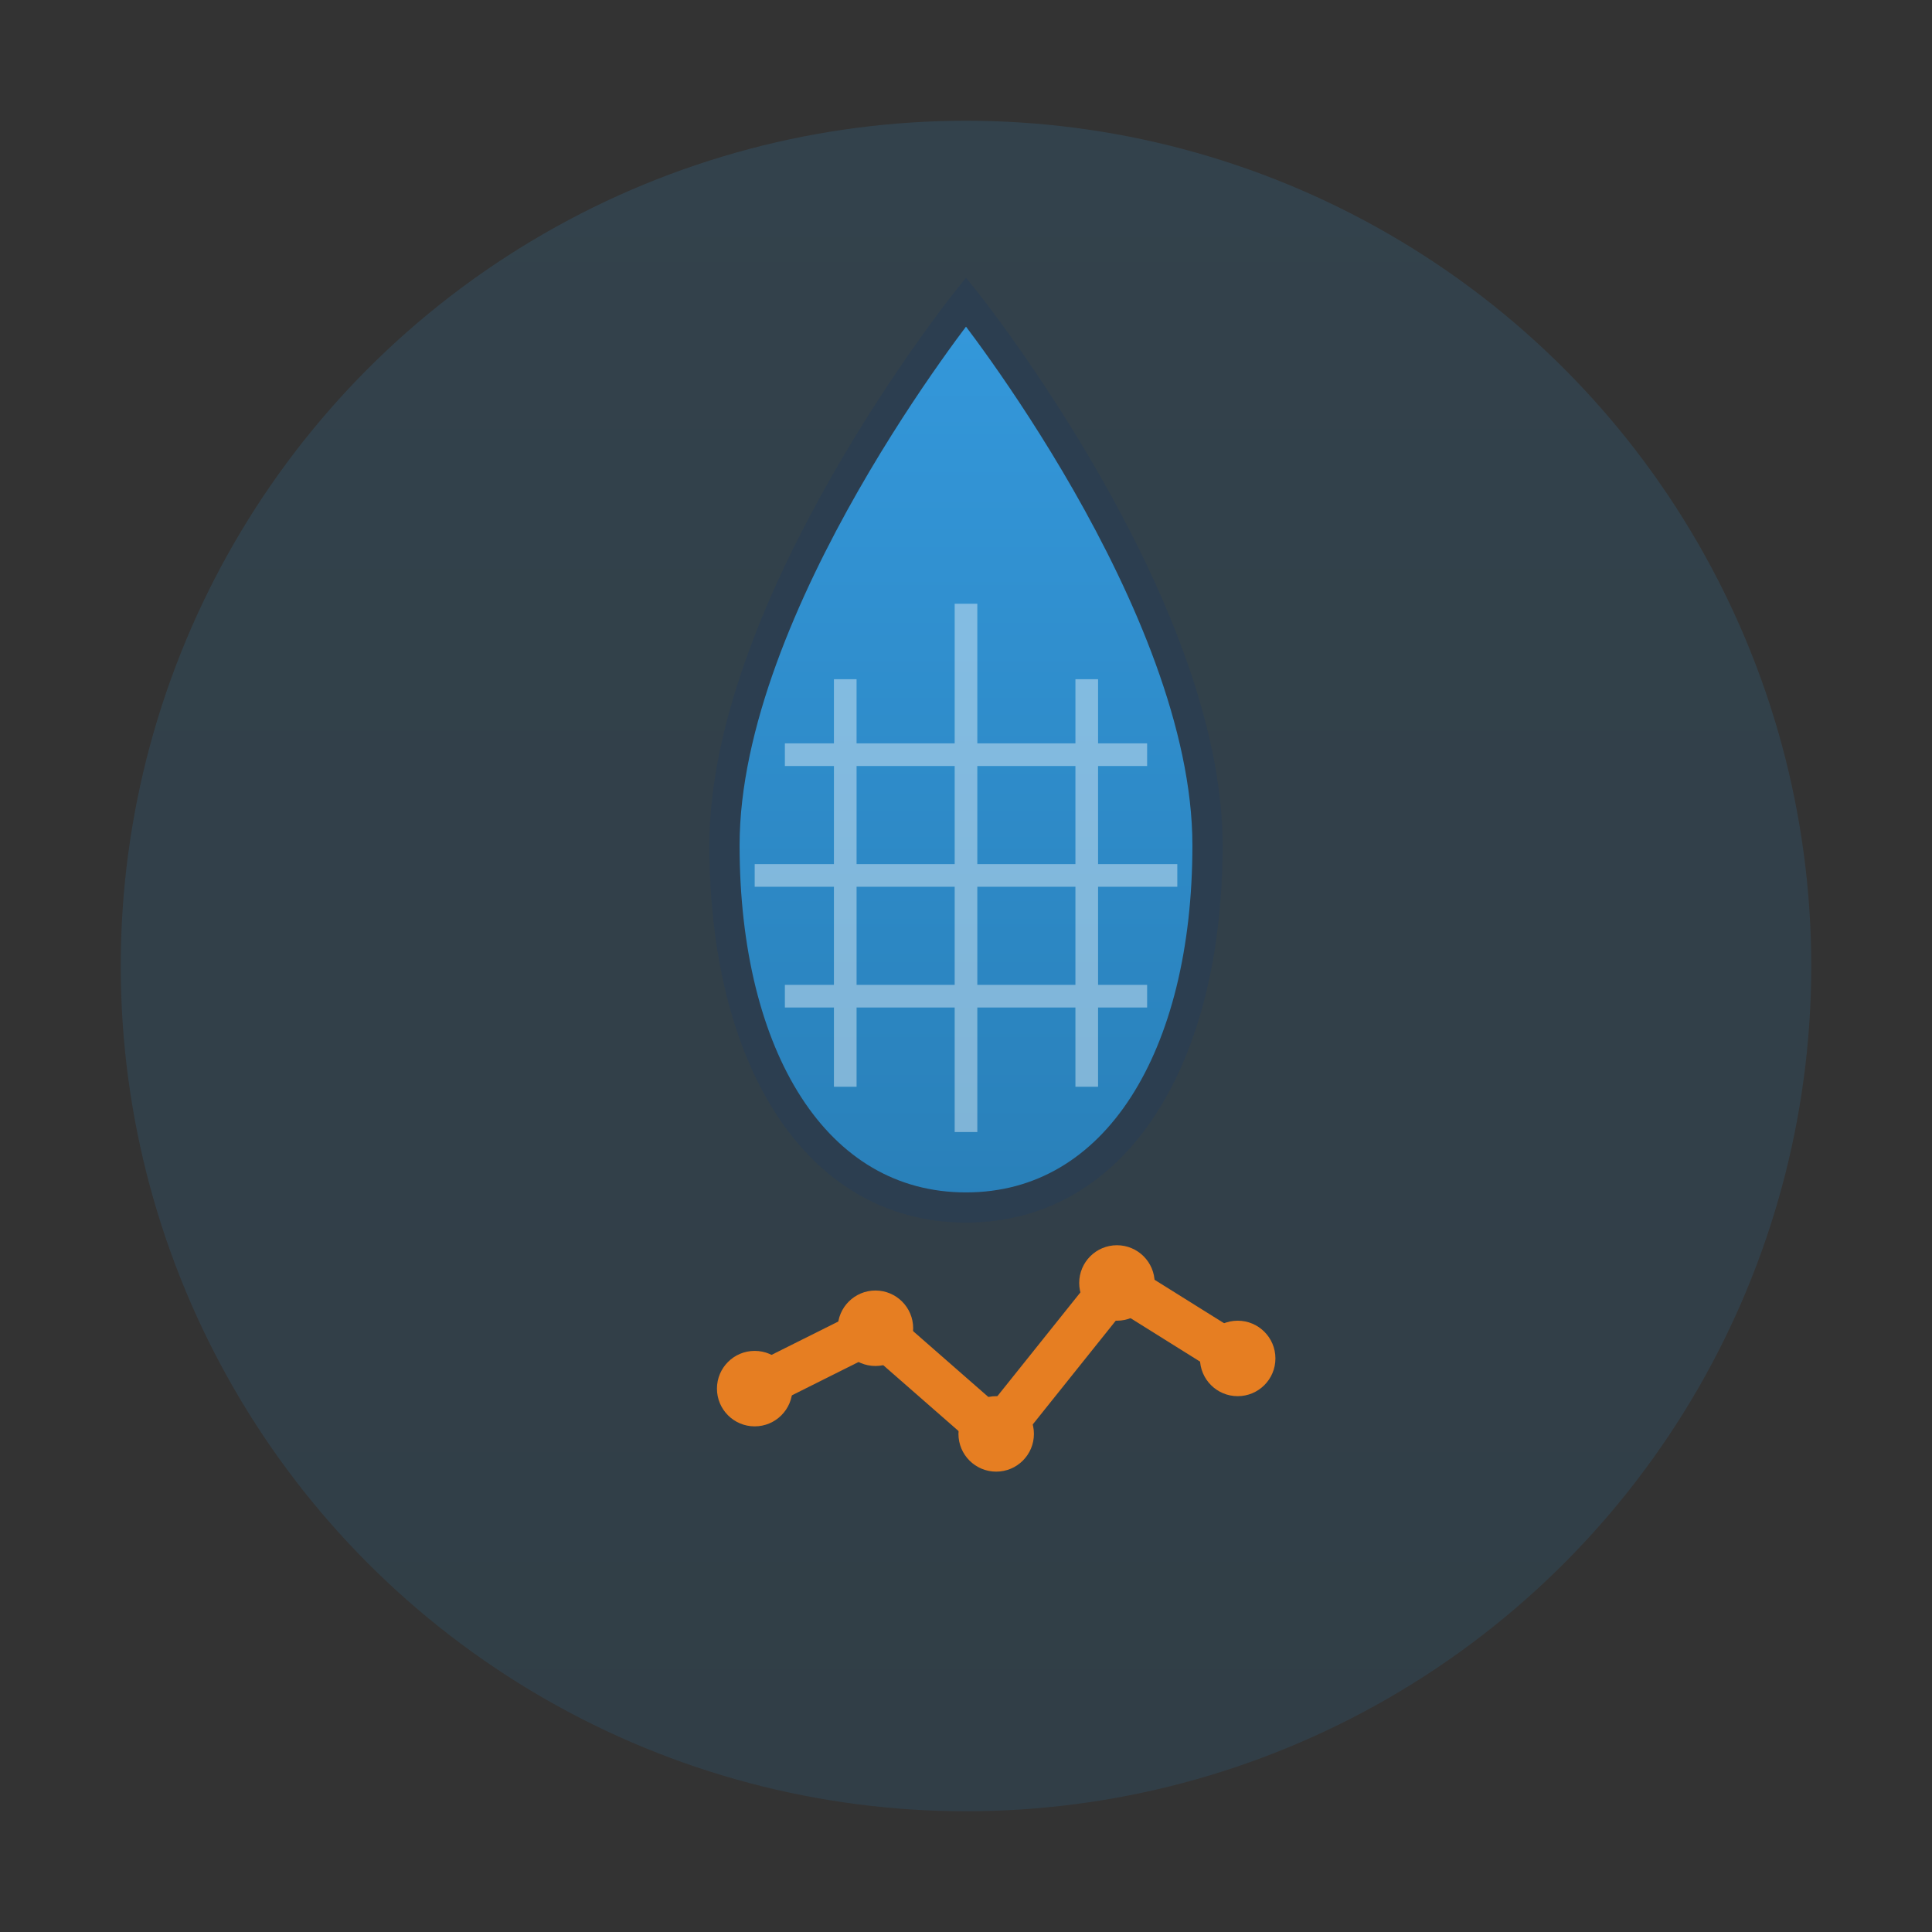 <svg xmlns="http://www.w3.org/2000/svg" viewBox="0 0 128 128" width="128" height="128">
  <rect x="0" y="0" width="128" height="128" fill="#333333" stroke="none"/>
  <!-- Oil drop shape with modern design -->
  <defs>
    <linearGradient id="blueGradient" x1="0%" y1="0%" x2="0%" y2="100%">
      <stop offset="0%" style="stop-color:#3498db;stop-opacity:1" />
      <stop offset="100%" style="stop-color:#2980b9;stop-opacity:1" />
    </linearGradient>
    <linearGradient id="orangeAccent" x1="0%" y1="0%" x2="100%" y2="100%">
      <stop offset="0%" style="stop-color:#e67e22;stop-opacity:0.3" />
      <stop offset="100%" style="stop-color:#d35400;stop-opacity:0.2" />
    </linearGradient>
  </defs>
  
  <!-- Background circle for better visibility -->
  <circle cx="64" cy="64" r="56" fill="url(#blueGradient)" opacity="0.15"/>
  
  <!-- Oil drop main shape -->
  <path d="M 64 20 
           C 64 20, 48 40, 48 56
           C 48 70, 54 80, 64 80
           C 74 80, 80 70, 80 56
           C 80 40, 64 20, 64 20 Z" 
        fill="url(#blueGradient)" 
        stroke="#2c3e50" 
        stroke-width="2"/>
  
  <!-- Spreadsheet grid pattern inside -->
  <g opacity="0.4">
    <!-- Vertical lines -->
    <line x1="56" y1="45" x2="56" y2="72" stroke="white" stroke-width="1.5"/>
    <line x1="64" y1="40" x2="64" y2="75" stroke="white" stroke-width="1.5"/>
    <line x1="72" y1="45" x2="72" y2="72" stroke="white" stroke-width="1.5"/>
    
    <!-- Horizontal lines -->
    <line x1="52" y1="50" x2="76" y2="50" stroke="white" stroke-width="1.5"/>
    <line x1="50" y1="58" x2="78" y2="58" stroke="white" stroke-width="1.5"/>
    <line x1="52" y1="66" x2="76" y2="66" stroke="white" stroke-width="1.5"/>
  </g>
  
  <!-- Chart line accent (energy price trend) -->
  <polyline points="50,92 58,88 66,95 74,85 82,90" 
            fill="none" 
            stroke="#e67e22" 
            stroke-width="3" 
            stroke-linecap="round"
            stroke-linejoin="round"/>
  
  <!-- Data points on chart -->
  <circle cx="50" cy="92" r="2.5" fill="#e67e22"/>
  <circle cx="58" cy="88" r="2.5" fill="#e67e22"/>
  <circle cx="66" cy="95" r="2.5" fill="#e67e22"/>
  <circle cx="74" cy="85" r="2.5" fill="#e67e22"/>
  <circle cx="82" cy="90" r="2.5" fill="#e67e22"/>
</svg>
